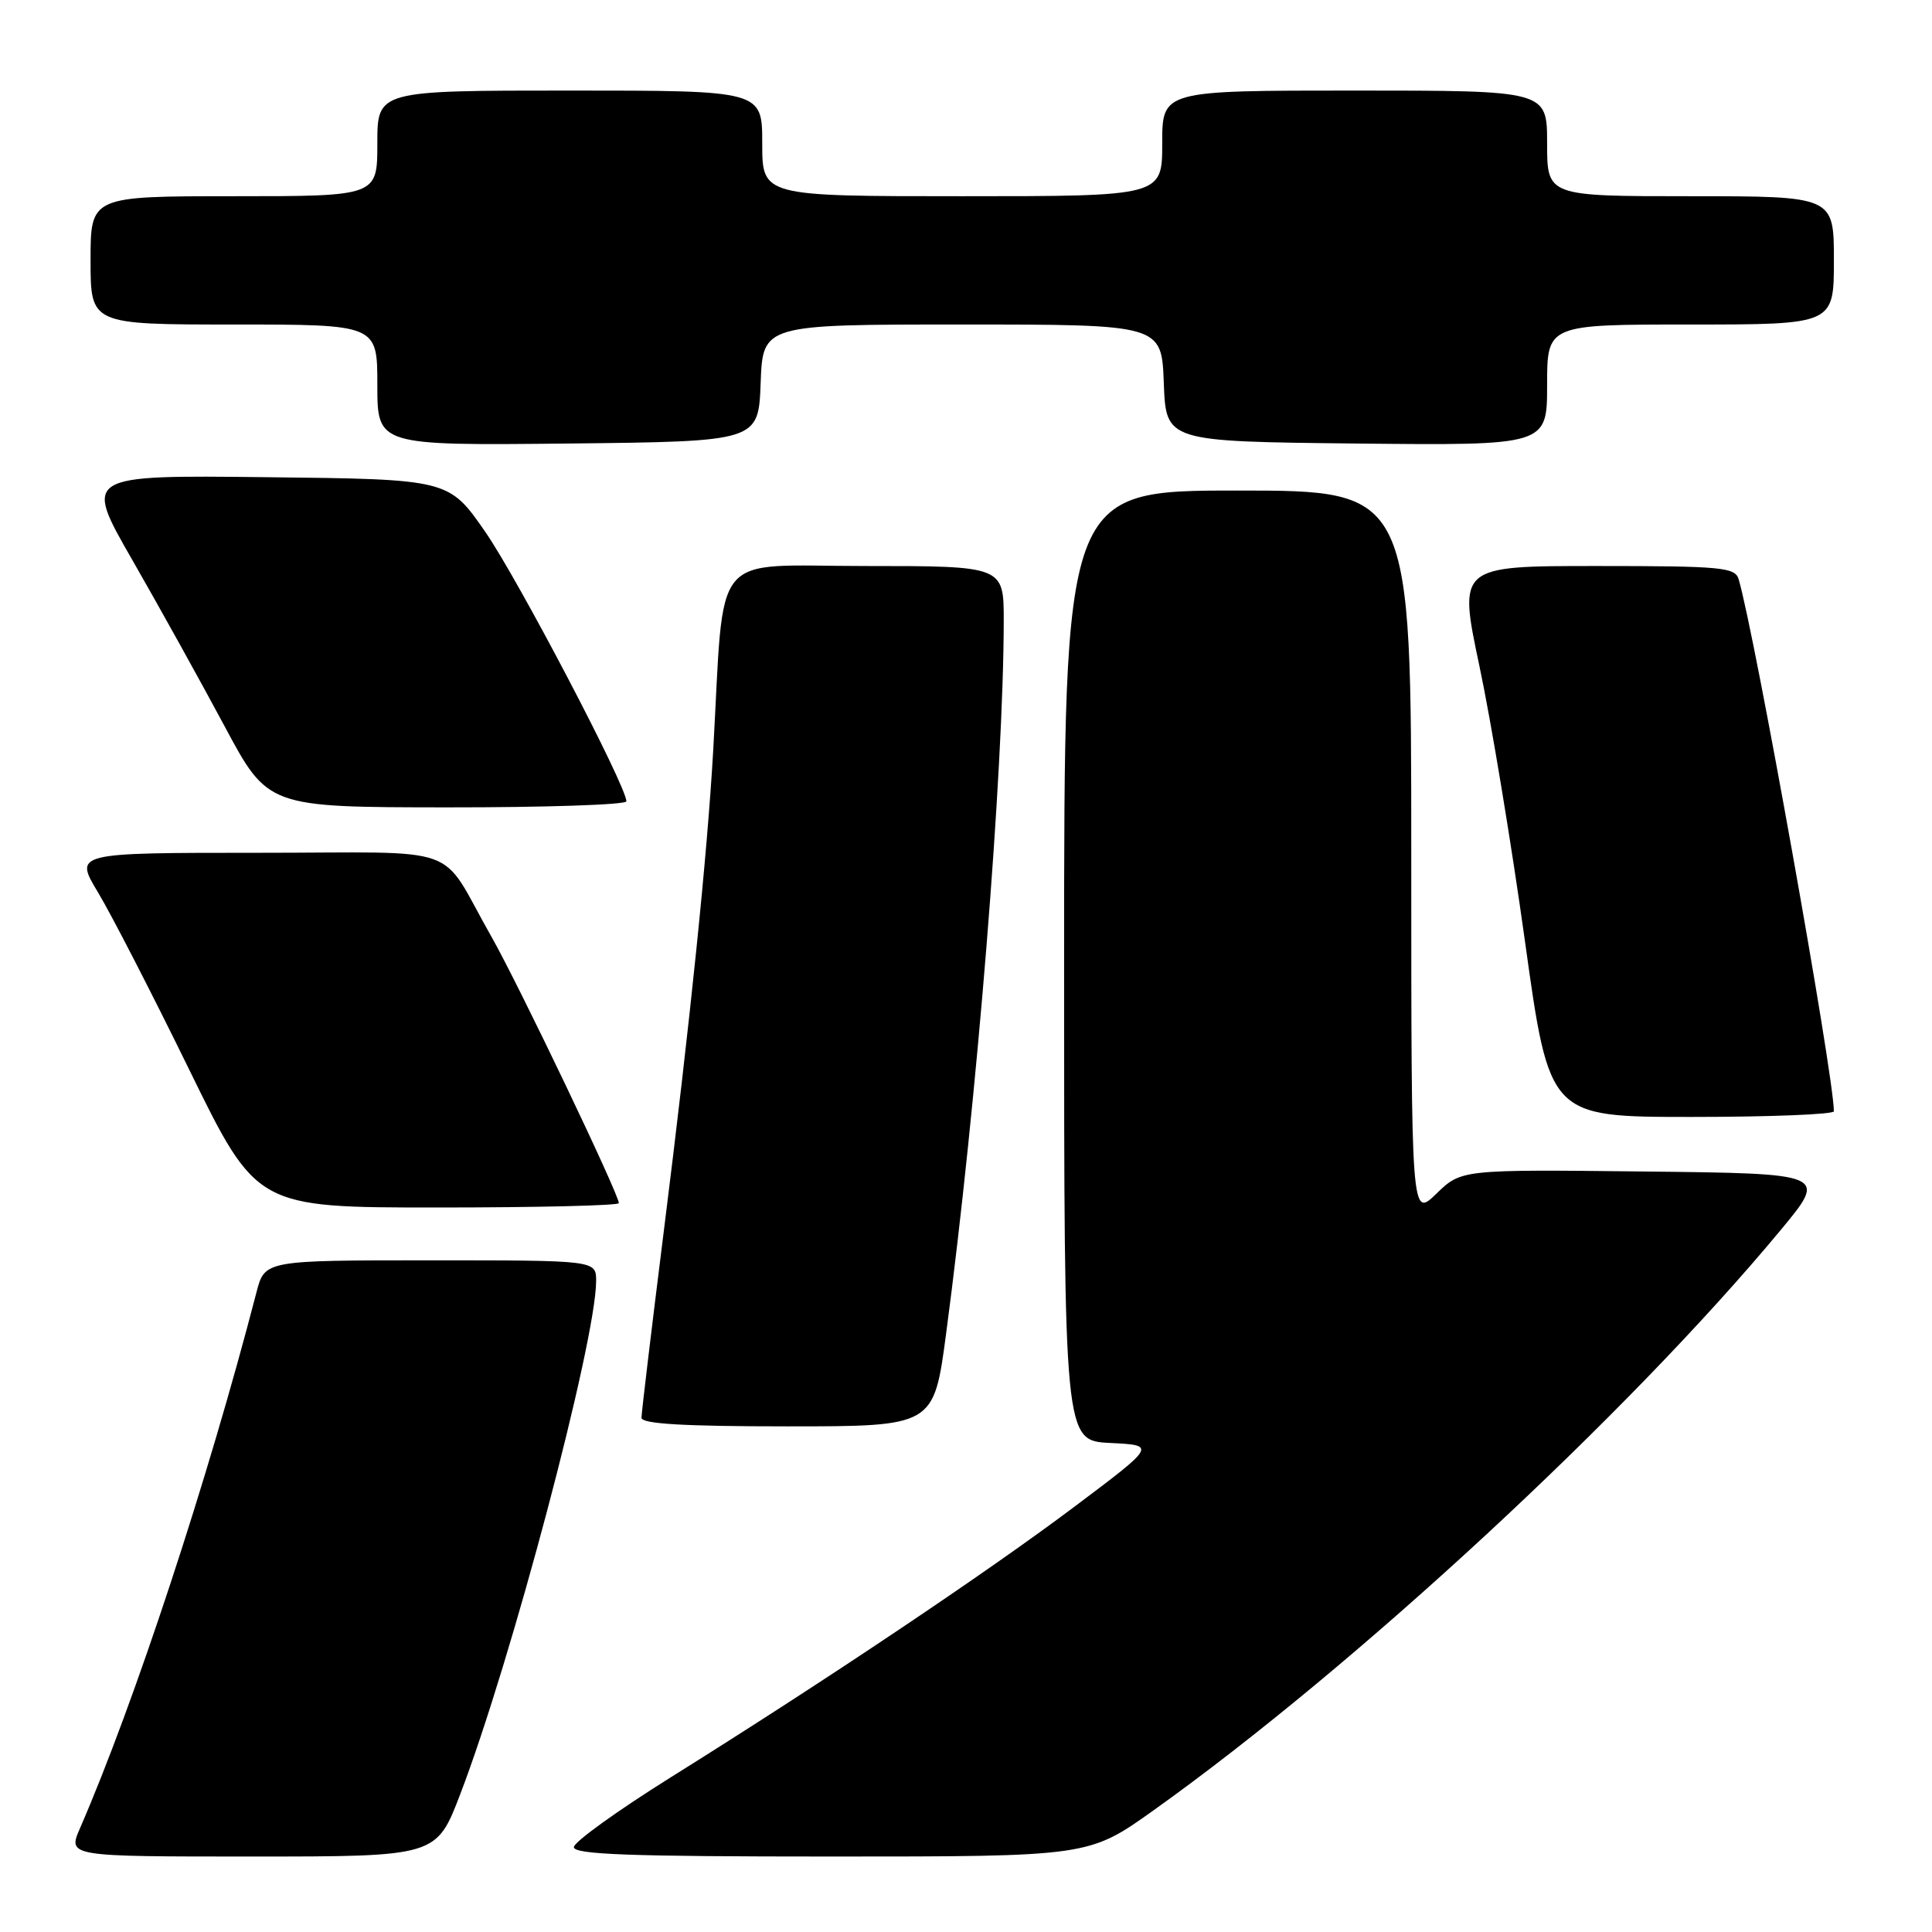 <?xml version="1.0" encoding="UTF-8" standalone="no"?>
<!DOCTYPE svg PUBLIC "-//W3C//DTD SVG 1.1//EN" "http://www.w3.org/Graphics/SVG/1.1/DTD/svg11.dtd" >
<svg xmlns="http://www.w3.org/2000/svg" xmlns:xlink="http://www.w3.org/1999/xlink" version="1.1" viewBox="0 0 256 256">
 <g >
 <path fill="currentColor"
d=" M 60.98 237.75 C 67.76 220.06 78.97 177.71 78.99 169.75 C 79.00 167.00 79.00 167.00 57.04 167.00 C 35.08 167.00 35.08 167.00 33.98 171.25 C 27.54 196.09 17.81 225.66 10.60 242.25 C 8.97 246.00 8.97 246.00 33.40 246.00 C 57.82 246.00 57.82 246.00 60.98 237.75 Z  M 152.89 239.85 C 179.67 220.74 215.69 187.40 235.94 163.00 C 242.16 155.50 242.16 155.50 217.90 155.23 C 193.63 154.96 193.63 154.96 190.32 158.18 C 187.00 161.39 187.00 161.39 187.00 113.20 C 187.00 65.00 187.00 65.00 164.00 65.00 C 141.00 65.00 141.00 65.00 141.00 127.95 C 141.00 190.90 141.00 190.90 147.10 191.20 C 153.21 191.50 153.21 191.50 142.35 199.66 C 130.78 208.35 109.56 222.58 88.79 235.56 C 81.81 239.93 76.07 244.06 76.04 244.75 C 76.01 245.73 83.47 246.00 110.14 246.00 C 144.27 246.00 144.27 246.00 152.89 239.85 Z  M 125.36 176.75 C 129.45 145.98 132.98 102.31 133.00 82.25 C 133.00 75.00 133.00 75.00 114.59 75.00 C 93.89 75.00 96.03 72.40 94.50 99.50 C 93.71 113.29 91.47 135.18 87.96 163.11 C 86.33 176.10 85.00 187.24 85.00 187.86 C 85.00 188.67 90.57 189.00 104.36 189.00 C 123.73 189.00 123.73 189.00 125.36 176.75 Z  M 82.00 159.42 C 82.00 158.23 68.67 130.35 65.08 124.05 C 57.98 111.57 62.00 113.00 34.18 113.00 C 9.83 113.00 9.83 113.00 12.99 118.25 C 14.73 121.14 20.17 131.71 25.08 141.75 C 34.01 160.00 34.01 160.00 58.00 160.00 C 71.20 160.00 82.00 159.74 82.00 159.42 Z  M 243.00 147.25 C 242.97 142.37 232.52 84.01 230.38 76.75 C 229.91 75.17 228.13 75.00 211.55 75.00 C 193.23 75.00 193.23 75.00 196.03 88.25 C 197.58 95.54 200.29 111.96 202.07 124.75 C 205.30 148.00 205.30 148.00 224.15 148.00 C 234.52 148.00 243.00 147.66 243.00 147.25 Z  M 83.00 106.18 C 83.00 104.16 68.67 76.80 64.32 70.50 C 59.47 63.50 59.47 63.50 35.27 63.23 C 11.07 62.96 11.07 62.96 17.55 74.23 C 21.11 80.43 26.60 90.33 29.76 96.23 C 35.50 106.96 35.50 106.96 59.25 106.98 C 72.31 106.99 83.00 106.63 83.00 106.18 Z  M 100.79 50.75 C 101.08 43.00 101.08 43.00 127.50 43.00 C 153.92 43.00 153.92 43.00 154.21 50.75 C 154.50 58.50 154.50 58.50 179.75 58.77 C 205.00 59.03 205.00 59.03 205.00 51.02 C 205.00 43.00 205.00 43.00 224.00 43.00 C 243.00 43.00 243.00 43.00 243.00 34.50 C 243.00 26.00 243.00 26.00 224.00 26.00 C 205.00 26.00 205.00 26.00 205.00 19.00 C 205.00 12.00 205.00 12.00 179.50 12.00 C 154.00 12.00 154.00 12.00 154.00 19.00 C 154.00 26.00 154.00 26.00 127.50 26.00 C 101.00 26.00 101.00 26.00 101.00 19.00 C 101.00 12.00 101.00 12.00 75.50 12.00 C 50.00 12.00 50.00 12.00 50.00 19.00 C 50.00 26.00 50.00 26.00 31.00 26.00 C 12.00 26.00 12.00 26.00 12.00 34.50 C 12.00 43.00 12.00 43.00 31.00 43.00 C 50.00 43.00 50.00 43.00 50.00 51.02 C 50.00 59.03 50.00 59.03 75.25 58.77 C 100.50 58.50 100.50 58.50 100.79 50.75 Z "/>
</g>
</svg>